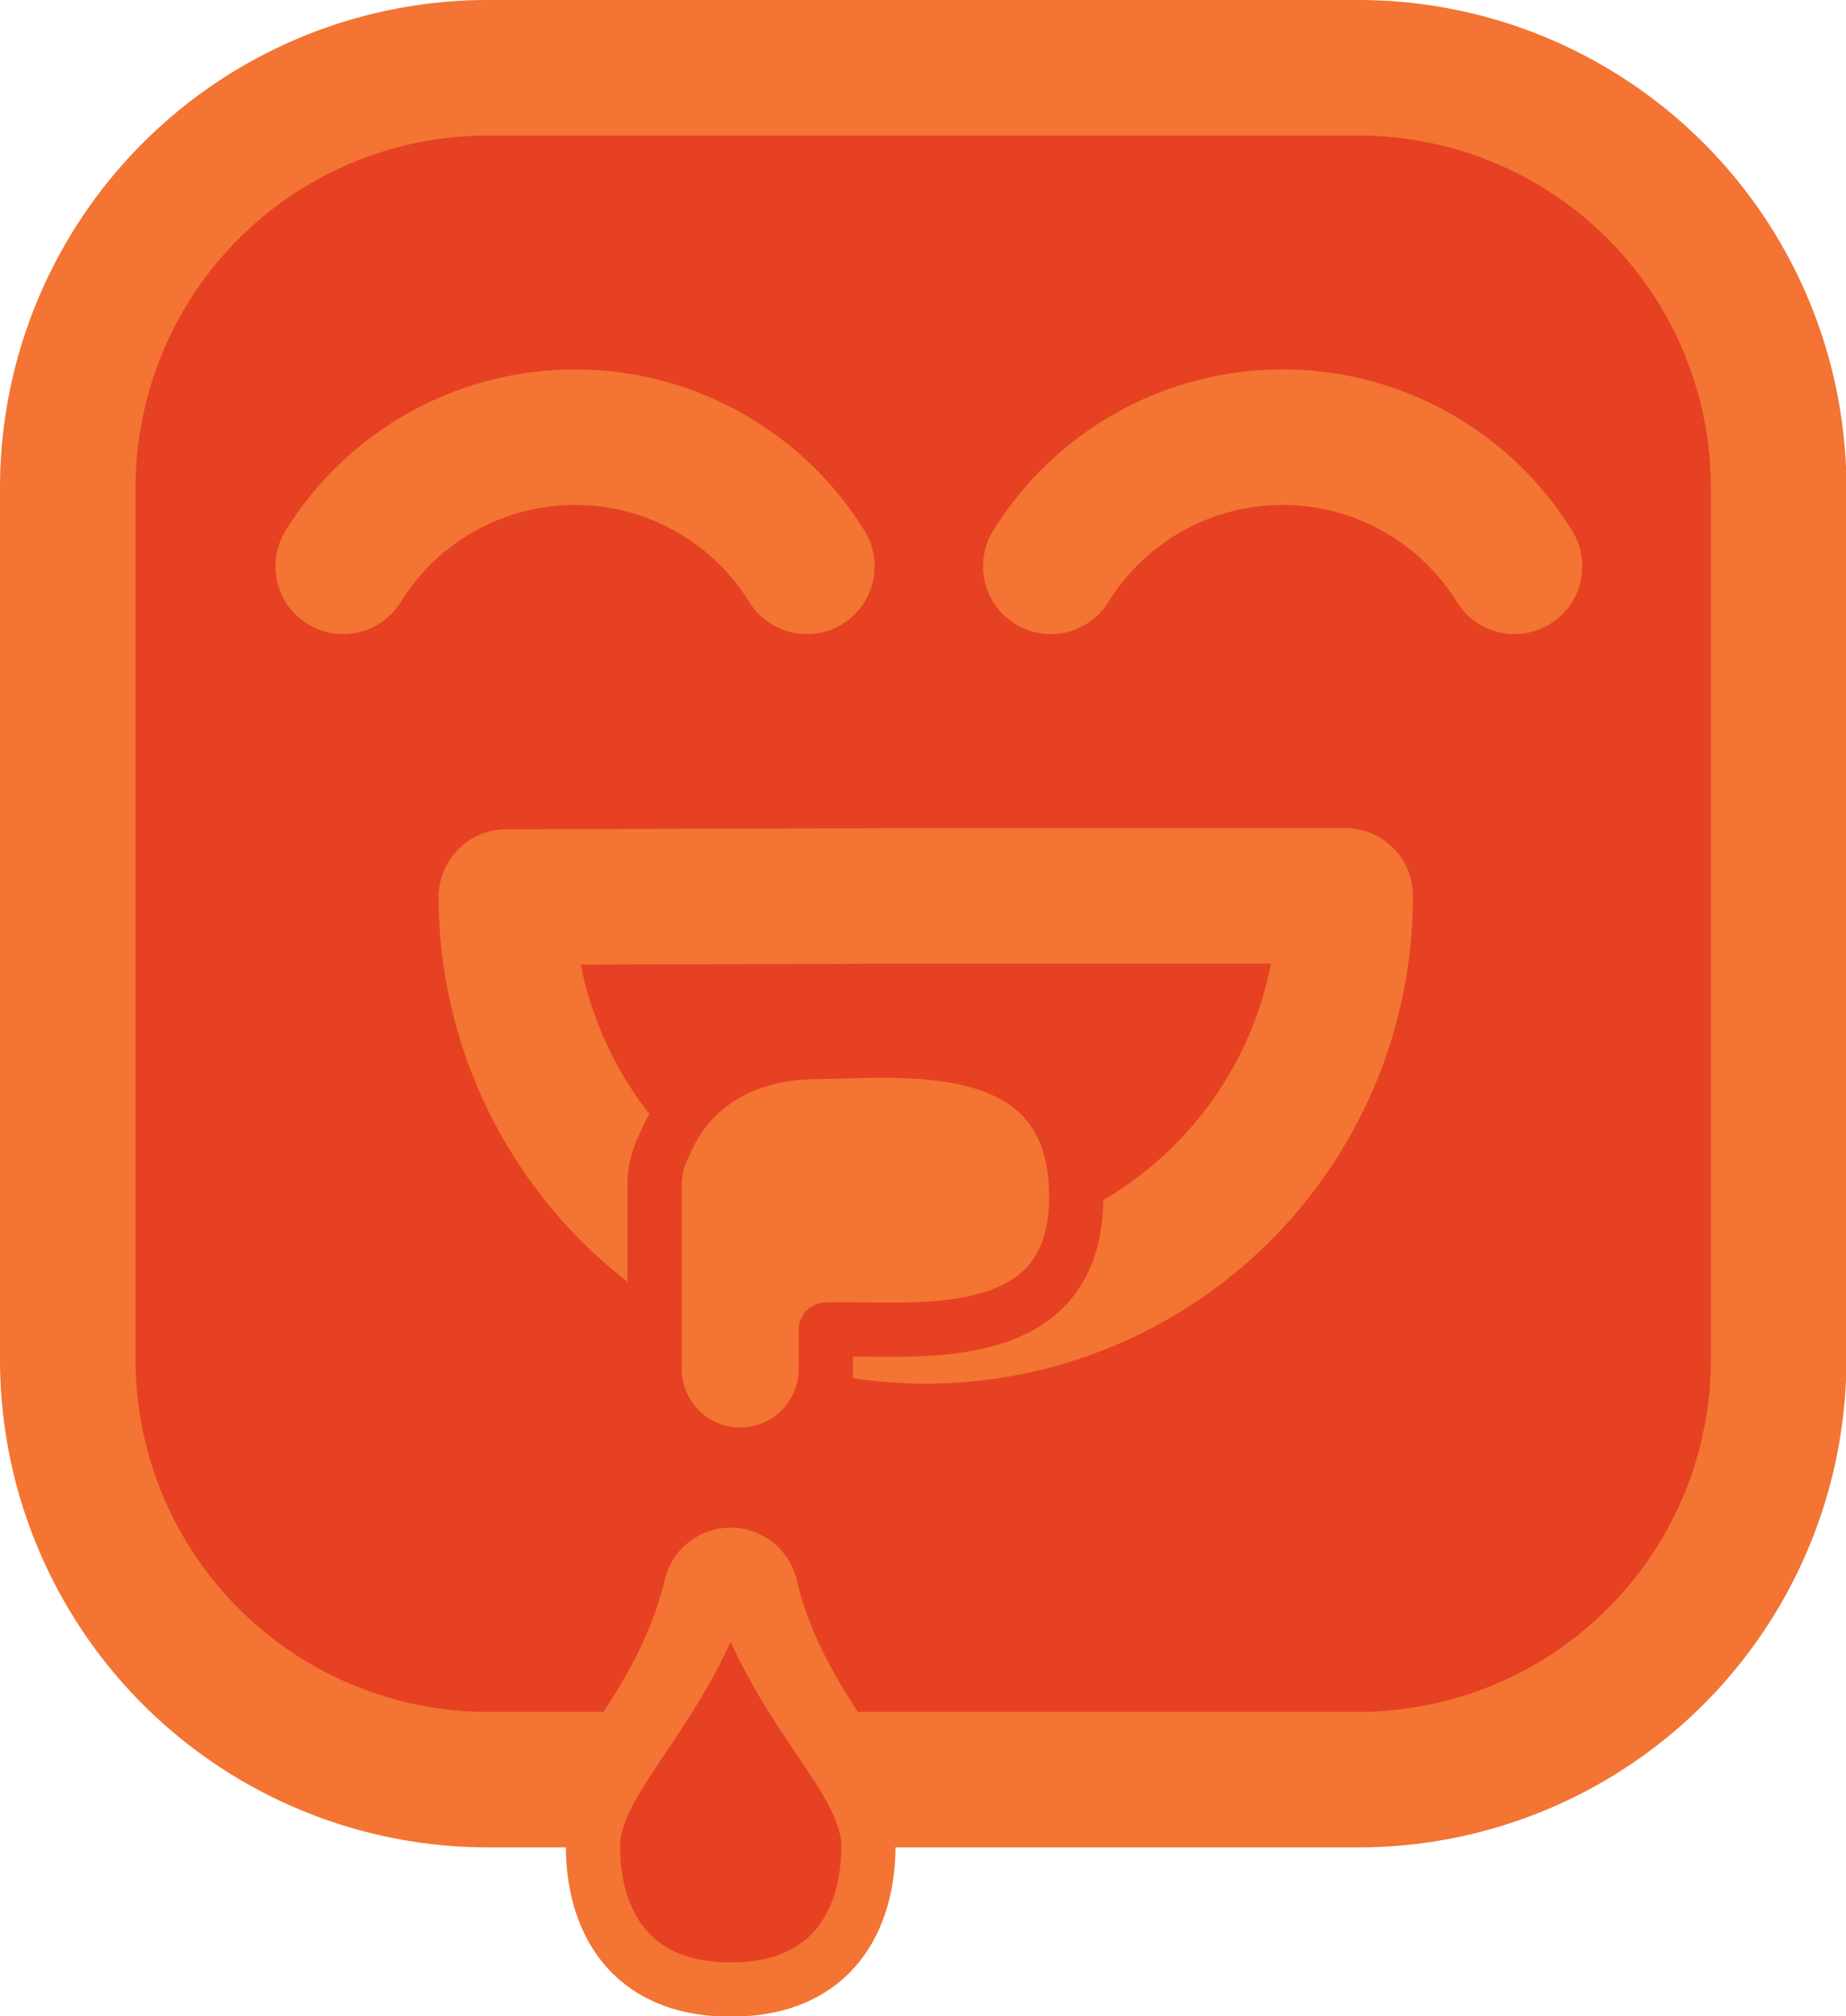 <svg xmlns="http://www.w3.org/2000/svg" viewBox="0 0 136.2 148.73"><defs><style>.cls-1,.cls-3{fill:#e64122;}.cls-1,.cls-2,.cls-3{stroke:#f37433;}.cls-1,.cls-2,.cls-3,.cls-4{stroke-linecap:round;stroke-linejoin:round;}.cls-1,.cls-2{stroke-width:10px;}.cls-1,.cls-4{fill-rule:evenodd;}.cls-2{fill:none;}.cls-3,.cls-4{stroke-width:4px;}.cls-4{fill:#f37433;stroke:#e64122;}</style></defs><title>Asset 1</title><g id="Layer_2" data-name="Layer 2"><g id="Layer_1-2" data-name="Layer 1"><path class="cls-1" d="M100.24,5H36A31,31,0,0,0,5,36v64.29a31,31,0,0,0,31,31H47.2c2.36-3.51,5.31-7.74,6.71-13.59,1.4,5.85,4.35,10.08,6.71,13.59h39.61a31,31,0,0,0,31-31V36a31,31,0,0,0-31-31Z"/><path class="cls-2" d="M25.32,41.78a20.12,20.12,0,0,1,34.21,0m18,0a20.12,20.12,0,0,1,34.21,0"/><path class="cls-1" d="M68.3,66.09l-30.94.09a30.94,30.94,0,0,0,61.89-.09Z"/><path class="cls-3" d="M53.91,115c2.54,10.59,10.16,15.89,10.16,21.19s-2.54,10.59-10.16,10.59-10.16-5.3-10.16-10.59S51.37,125.54,53.91,115Z"/><path class="cls-4" d="M60.33,77.6c5.94,0,18.79-1.71,19.07,10.28s-12.11,10-18.47,10.22V101a6.31,6.31,0,0,1-12.63,0V87.35A6.26,6.26,0,0,1,49,84.52c1.63-4,5.41-6.91,11.35-6.91Z"/></g></g></svg>